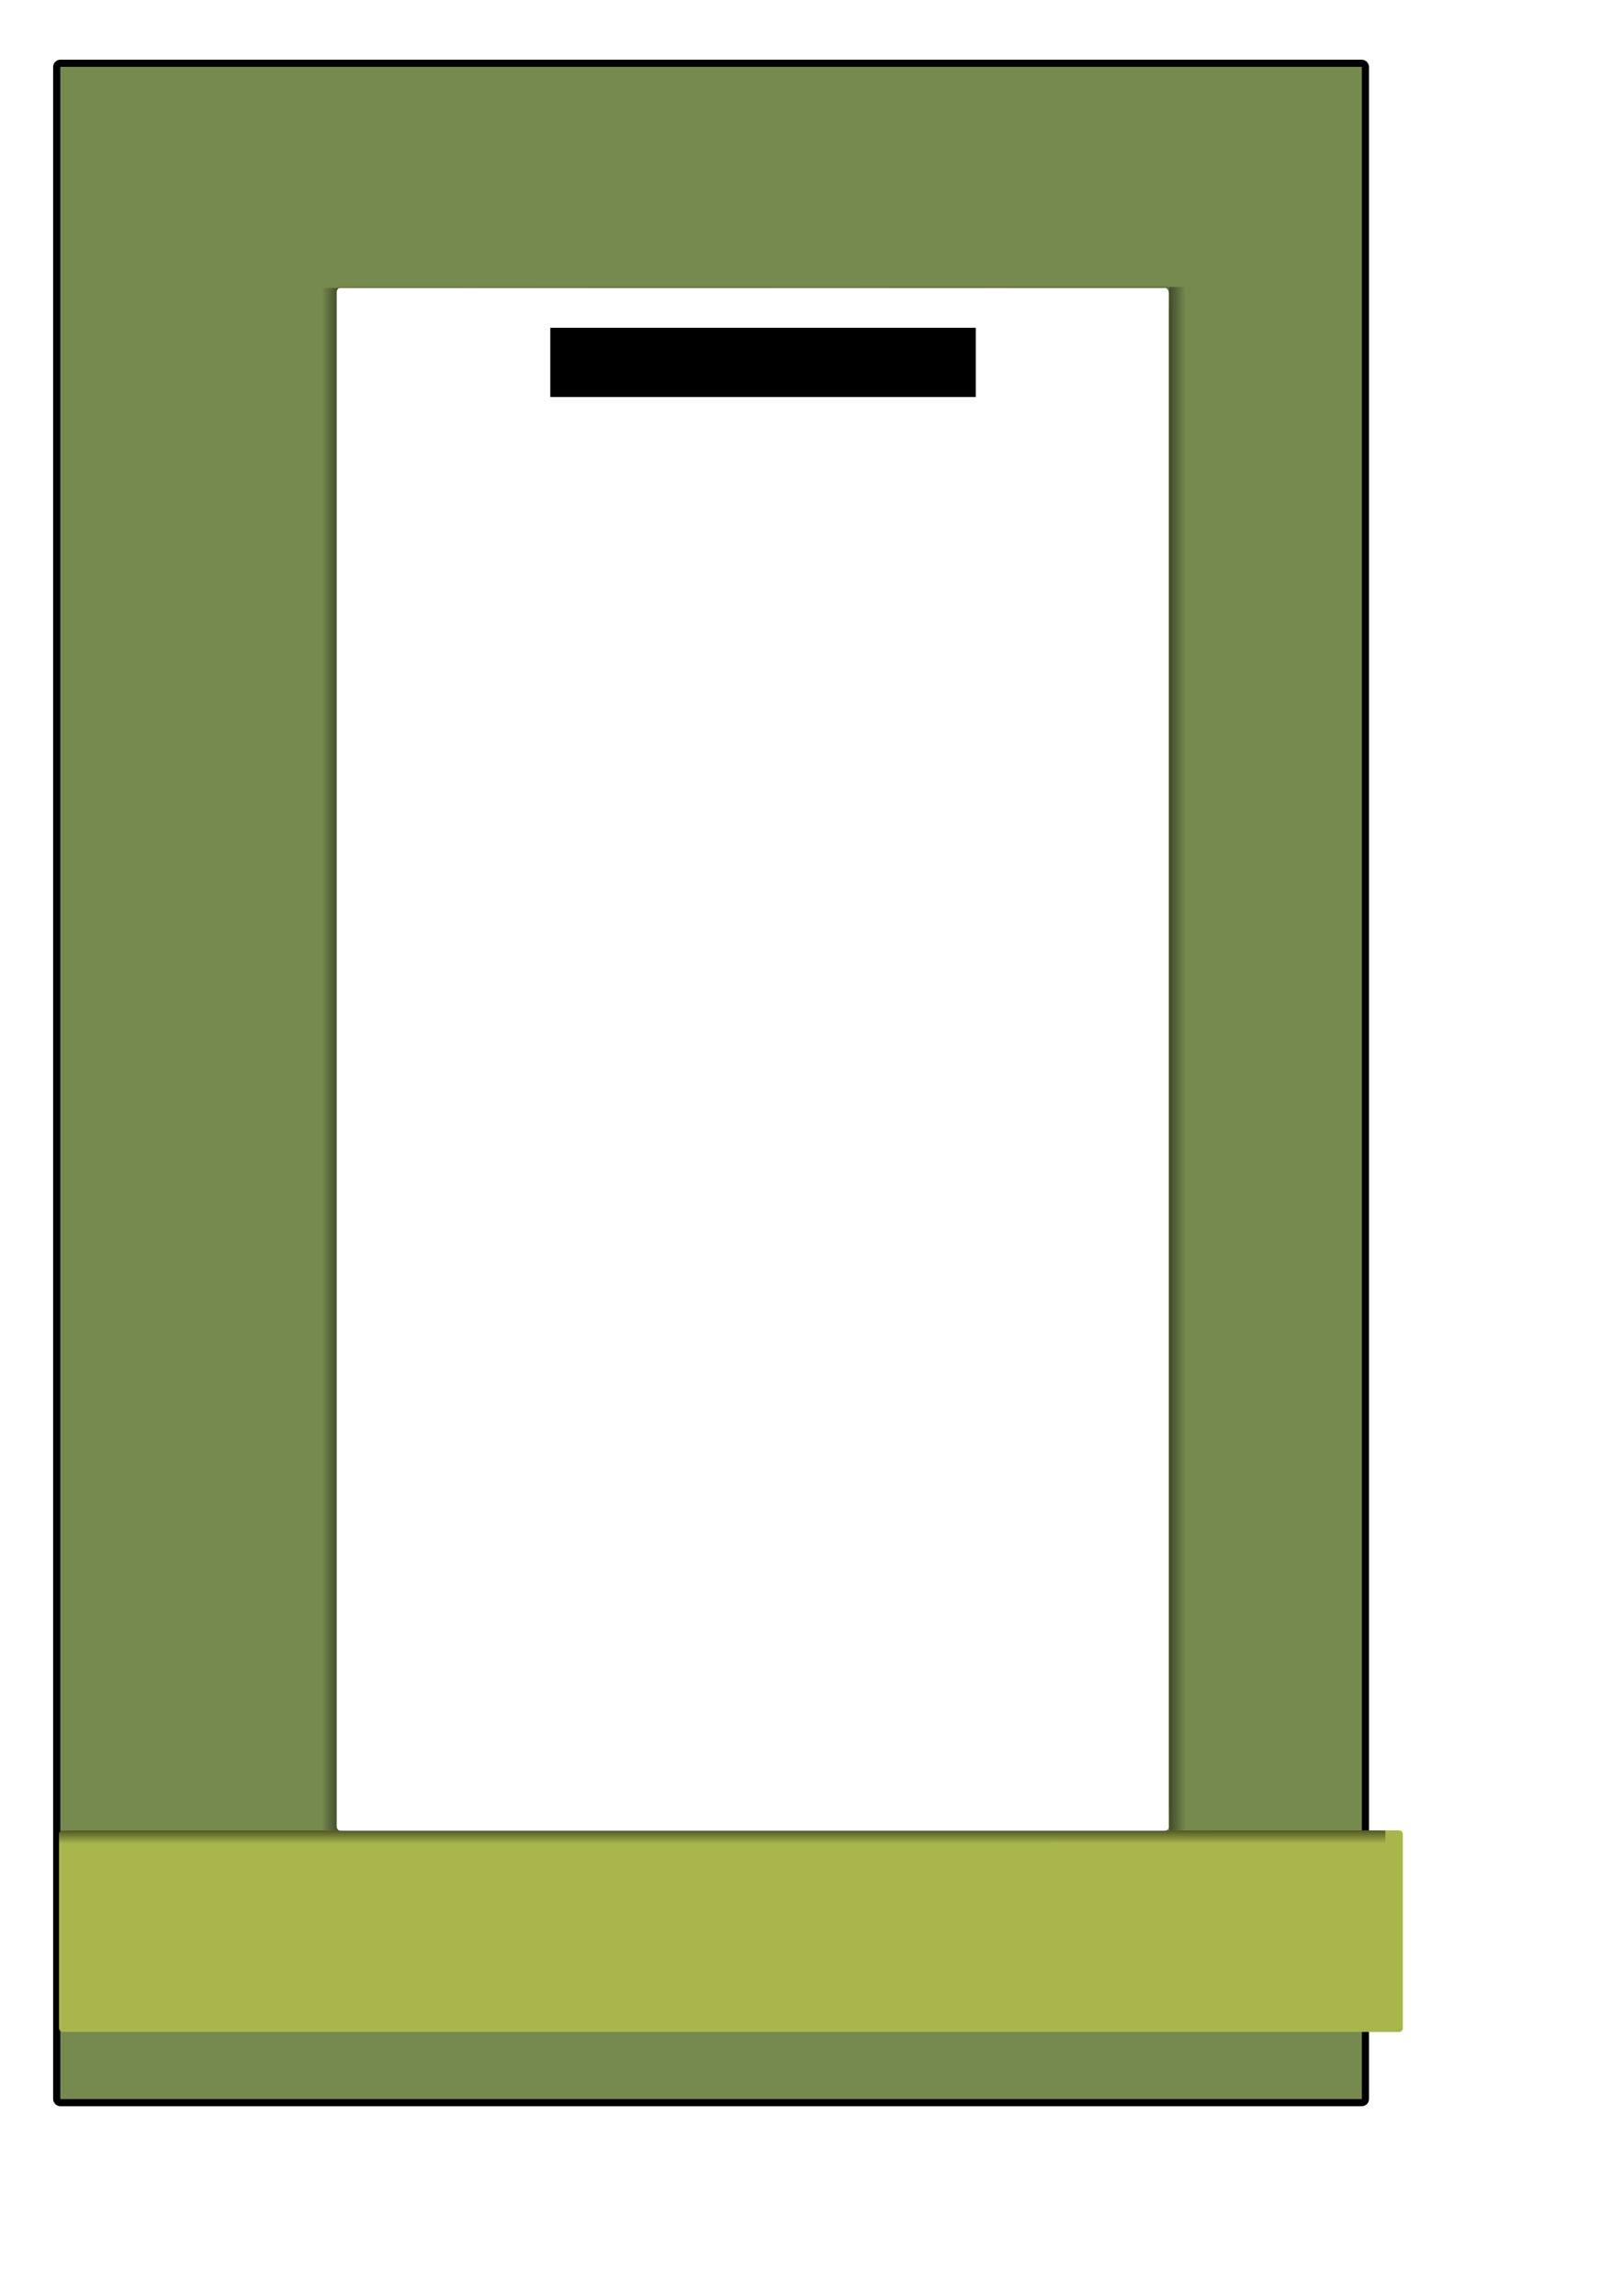 <?xml version="1.0" encoding="UTF-8" standalone="no"?>
<!-- Created with Inkscape (http://www.inkscape.org/) -->
<svg
   xmlns:dc="http://purl.org/dc/elements/1.1/"
   xmlns:cc="http://creativecommons.org/ns#"
   xmlns:rdf="http://www.w3.org/1999/02/22-rdf-syntax-ns#"
   xmlns:svg="http://www.w3.org/2000/svg"
   xmlns="http://www.w3.org/2000/svg"
   xmlns:xlink="http://www.w3.org/1999/xlink"
   xmlns:sodipodi="http://sodipodi.sourceforge.net/DTD/sodipodi-0.dtd"
   xmlns:inkscape="http://www.inkscape.org/namespaces/inkscape"
   width="210mm"
   height="297mm"
   id="svg3257"
   sodipodi:version="0.32"
   inkscape:version="0.45+devel"
   sodipodi:docname="maquette girafe.svg"
   inkscape:output_extension="org.inkscape.output.svg.inkscape"
   inkscape:export-filename="/Users/mdespont/Desktop/bug/Créations/yop/maquette hypyop2.png"
   inkscape:export-xdpi="217.71429"
   inkscape:export-ydpi="217.71429">
  <defs
     id="defs3259">
    <inkscape:perspective
       sodipodi:type="inkscape:persp3d"
       id="perspective2412"
       inkscape:vp_x="-50 : 600 : 1"
       inkscape:vp_y="0 : 1000 : 0"
       inkscape:vp_z="700 : 600 : 1"
       inkscape:persp3d-origin="300 : 400 : 1" />
    <inkscape:perspective
       sodipodi:type="inkscape:persp3d"
       id="perspective2411"
       inkscape:vp_x="-50 : 600 : 1"
       inkscape:vp_y="0 : 1000 : 0"
       inkscape:vp_z="700 : 600 : 1"
       inkscape:persp3d-origin="300 : 400 : 1" />
    <radialGradient
       inkscape:collect="always"
       xlink:href="#linearGradient4362"
       id="radialGradient2495"
       gradientUnits="userSpaceOnUse"
       gradientTransform="matrix(0.835,0,0,1.197,179.917,53.872)"
       cx="80.6"
       cy="33.403"
       fx="81.554"
       fy="32.061"
       r="35.284" />
    <linearGradient
       inkscape:collect="always"
       xlink:href="#linearGradient4376"
       id="linearGradient2493"
       gradientUnits="userSpaceOnUse"
       gradientTransform="matrix(1.857,0.28,-0.232,1.537,196.453,8.787)"
       x1="52.12"
       y1="45.501"
       x2="51.493"
       y2="58.102" />
    <linearGradient
       inkscape:collect="always"
       xlink:href="#linearGradient4384"
       id="linearGradient15452"
       gradientUnits="userSpaceOnUse"
       gradientTransform="translate(2,-72)"
       x1="372.071"
       y1="788.742"
       x2="438.749"
       y2="767.096" />
    <linearGradient
       inkscape:collect="always"
       xlink:href="#linearGradient4384"
       id="linearGradient15450"
       gradientUnits="userSpaceOnUse"
       x1="359.571"
       y1="803.096"
       x2="455.749"
       y2="764.596" />
    <radialGradient
       inkscape:collect="always"
       xlink:href="#linearGradient4384"
       id="radialGradient15448"
       gradientUnits="userSpaceOnUse"
       gradientTransform="matrix(1,0,0,1.201,2,-149.815)"
       cx="481.071"
       cy="736.795"
       fx="481.071"
       fy="736.795"
       r="37.35" />
    <linearGradient
       inkscape:collect="always"
       xlink:href="#linearGradient9318"
       id="linearGradient15446"
       gradientUnits="userSpaceOnUse"
       gradientTransform="translate(94.106,-274.241)"
       x1="150.877"
       y1="618.107"
       x2="230.621"
       y2="527.62" />
    <linearGradient
       inkscape:collect="always"
       xlink:href="#linearGradient4384"
       id="linearGradient15444"
       gradientUnits="userSpaceOnUse"
       gradientTransform="translate(8.364,-188.312)"
       x1="80.639"
       y1="570.851"
       x2="149.905"
       y2="520.66" />
    <linearGradient
       inkscape:collect="always"
       xlink:href="#linearGradient9318"
       id="linearGradient15442"
       gradientUnits="userSpaceOnUse"
       gradientTransform="translate(201,-101)"
       x1="121.624"
       y1="551.639"
       x2="221.338"
       y2="508.639" />
    <linearGradient
       inkscape:collect="always"
       xlink:href="#linearGradient4384"
       id="linearGradient15440"
       gradientUnits="userSpaceOnUse"
       x1="128.723"
       y1="551.468"
       x2="222.03"
       y2="511.468" />
    <radialGradient
       inkscape:collect="always"
       xlink:href="#linearGradient4384"
       id="radialGradient2465"
       gradientUnits="userSpaceOnUse"
       gradientTransform="matrix(1.973,0,0,1.646,183.356,751.929)"
       cx="39.884"
       cy="91.885"
       fx="39.52"
       fy="91.03"
       r="27.349" />
    <radialGradient
       cx="42.425"
       cy="29.482"
       r="26.432"
       fx="42.672"
       fy="29.104"
       id="radialGradient19533"
       xlink:href="#linearGradient4384"
       gradientUnits="userSpaceOnUse"
       gradientTransform="matrix(5.719,0,0,3.754,29.432,156.093)" />
    <linearGradient
       x1="52.12"
       y1="45.501"
       x2="51.493"
       y2="58.102"
       id="linearGradient19531"
       xlink:href="#linearGradient4376"
       gradientUnits="userSpaceOnUse"
       gradientTransform="matrix(5.089,-0.179,0.148,4.213,21.007,166.351)" />
    <linearGradient
       inkscape:collect="always"
       xlink:href="#linearGradient4384"
       id="linearGradient2432"
       gradientUnits="userSpaceOnUse"
       gradientTransform="translate(2,-72)"
       x1="372.071"
       y1="788.742"
       x2="438.749"
       y2="767.096" />
    <linearGradient
       inkscape:collect="always"
       xlink:href="#linearGradient4384"
       id="linearGradient2430"
       gradientUnits="userSpaceOnUse"
       x1="359.571"
       y1="803.096"
       x2="455.749"
       y2="764.596" />
    <radialGradient
       inkscape:collect="always"
       xlink:href="#linearGradient4384"
       id="radialGradient2428"
       gradientUnits="userSpaceOnUse"
       gradientTransform="matrix(1,0,0,1.201,2,-149.815)"
       cx="481.071"
       cy="736.795"
       fx="481.071"
       fy="736.795"
       r="37.35" />
    <linearGradient
       inkscape:collect="always"
       xlink:href="#linearGradient9318"
       id="linearGradient2426"
       gradientUnits="userSpaceOnUse"
       gradientTransform="translate(94.106,-274.241)"
       x1="150.877"
       y1="618.107"
       x2="230.621"
       y2="527.62" />
    <linearGradient
       inkscape:collect="always"
       xlink:href="#linearGradient4384"
       id="linearGradient2424"
       gradientUnits="userSpaceOnUse"
       gradientTransform="translate(8.364,-188.312)"
       x1="80.639"
       y1="570.851"
       x2="149.905"
       y2="520.66" />
    <linearGradient
       inkscape:collect="always"
       xlink:href="#linearGradient9318"
       id="linearGradient2422"
       gradientUnits="userSpaceOnUse"
       gradientTransform="translate(201,-101)"
       x1="121.624"
       y1="551.639"
       x2="221.338"
       y2="508.639" />
    <linearGradient
       inkscape:collect="always"
       xlink:href="#linearGradient4384"
       id="linearGradient2420"
       gradientUnits="userSpaceOnUse"
       x1="128.723"
       y1="551.468"
       x2="222.03"
       y2="511.468" />
    <radialGradient
       inkscape:collect="always"
       xlink:href="#linearGradient4384"
       id="radialGradient1975"
       gradientUnits="userSpaceOnUse"
       gradientTransform="matrix(1.871,0,0,1.56,11.212,20.067)"
       cx="39.884"
       cy="91.885"
       fx="39.52"
       fy="91.03"
       r="27.349" />
    <radialGradient
       inkscape:collect="always"
       xlink:href="#linearGradient4384"
       id="radialGradient2496"
       gradientUnits="userSpaceOnUse"
       gradientTransform="matrix(1.248,0,0,0.802,462.189,20.36)"
       cx="41.394"
       cy="32.698"
       fx="41.394"
       fy="32.698"
       r="24.41" />
    <linearGradient
       inkscape:collect="always"
       xlink:href="#linearGradient4376"
       id="linearGradient2494"
       gradientUnits="userSpaceOnUse"
       gradientTransform="matrix(1.841,-0.369,0.306,1.524,355.84,48.496)"
       x1="52.12"
       y1="45.501"
       x2="51.493"
       y2="58.102" />
    <linearGradient
       inkscape:collect="always"
       xlink:href="#linearGradient4384"
       id="linearGradient8629"
       gradientUnits="userSpaceOnUse"
       gradientTransform="translate(2,-72)"
       x1="372.071"
       y1="788.742"
       x2="438.749"
       y2="767.096" />
    <linearGradient
       inkscape:collect="always"
       xlink:href="#linearGradient4384"
       id="linearGradient8627"
       gradientUnits="userSpaceOnUse"
       x1="359.571"
       y1="803.096"
       x2="455.749"
       y2="764.596" />
    <radialGradient
       inkscape:collect="always"
       xlink:href="#linearGradient4384"
       id="radialGradient8625"
       gradientUnits="userSpaceOnUse"
       gradientTransform="matrix(1,0,0,1.201,2,-149.815)"
       cx="481.071"
       cy="736.795"
       fx="481.071"
       fy="736.795"
       r="37.35" />
    <linearGradient
       inkscape:collect="always"
       xlink:href="#linearGradient9318"
       id="linearGradient8623"
       gradientUnits="userSpaceOnUse"
       gradientTransform="translate(94.106,-274.241)"
       x1="150.877"
       y1="618.107"
       x2="230.621"
       y2="527.62" />
    <linearGradient
       inkscape:collect="always"
       xlink:href="#linearGradient4384"
       id="linearGradient8621"
       gradientUnits="userSpaceOnUse"
       gradientTransform="translate(8.364,-188.312)"
       x1="80.639"
       y1="570.851"
       x2="149.905"
       y2="520.66" />
    <linearGradient
       inkscape:collect="always"
       xlink:href="#linearGradient9318"
       id="linearGradient8619"
       gradientUnits="userSpaceOnUse"
       gradientTransform="translate(201,-101)"
       x1="121.624"
       y1="551.639"
       x2="221.338"
       y2="508.639" />
    <linearGradient
       inkscape:collect="always"
       xlink:href="#linearGradient4384"
       id="linearGradient8617"
       gradientUnits="userSpaceOnUse"
       x1="128.723"
       y1="551.468"
       x2="222.03"
       y2="511.468" />
    <radialGradient
       inkscape:collect="always"
       xlink:href="#linearGradient4384"
       id="radialGradient2460"
       gradientUnits="userSpaceOnUse"
       gradientTransform="matrix(1.948,0,0,1.625,362.243,256.033)"
       cx="39.884"
       cy="91.885"
       fx="39.52"
       fy="91.03"
       r="27.349" />
    <radialGradient
       inkscape:collect="always"
       xlink:href="#linearGradient4362"
       id="radialGradient5635"
       gradientUnits="userSpaceOnUse"
       gradientTransform="matrix(2.737,-5.1840775e-2,7.1729268e-2,3.787,-104.768,188.111)"
       cx="80.6"
       cy="33.403"
       fx="81.554"
       fy="32.061"
       r="35.284" />
    <linearGradient
       id="linearGradient4362">
      <stop
         style="stop-color:#ffffff;stop-opacity:0.667"
         offset="0"
         id="stop4363" />
      <stop
         style="stop-color:#ffffff;stop-opacity:0"
         offset="1"
         id="stop4364" />
    </linearGradient>
    <radialGradient
       inkscape:collect="always"
       xlink:href="#linearGradient4362"
       id="radialGradient2985"
       gradientUnits="userSpaceOnUse"
       gradientTransform="matrix(1.295,-2.453529e-2,3.394815e-2,1.792,549.476,35.458)"
       cx="80.6"
       cy="33.403"
       fx="81.554"
       fy="32.061"
       r="35.284" />
    <linearGradient
       inkscape:collect="always"
       xlink:href="#linearGradient4376"
       id="linearGradient2983"
       gradientUnits="userSpaceOnUse"
       gradientTransform="matrix(1.857,0.28,-0.232,1.537,558.491,7.373)"
       x1="52.12"
       y1="45.501"
       x2="51.493"
       y2="58.102" />
    <linearGradient
       inkscape:collect="always"
       xlink:href="#linearGradient4384"
       id="linearGradient11847"
       gradientUnits="userSpaceOnUse"
       gradientTransform="translate(2,-72)"
       x1="372.071"
       y1="788.742"
       x2="438.749"
       y2="767.096" />
    <linearGradient
       inkscape:collect="always"
       xlink:href="#linearGradient4384"
       id="linearGradient11845"
       gradientUnits="userSpaceOnUse"
       x1="359.571"
       y1="803.096"
       x2="455.749"
       y2="764.596" />
    <radialGradient
       inkscape:collect="always"
       xlink:href="#linearGradient4384"
       id="radialGradient11843"
       gradientUnits="userSpaceOnUse"
       gradientTransform="matrix(1,0,0,1.201,2,-149.815)"
       cx="481.071"
       cy="736.795"
       fx="481.071"
       fy="736.795"
       r="37.35" />
    <linearGradient
       inkscape:collect="always"
       xlink:href="#linearGradient9318"
       id="linearGradient11841"
       gradientUnits="userSpaceOnUse"
       gradientTransform="translate(94.106,-274.241)"
       x1="150.877"
       y1="618.107"
       x2="230.621"
       y2="527.62" />
    <linearGradient
       inkscape:collect="always"
       xlink:href="#linearGradient4384"
       id="linearGradient11839"
       gradientUnits="userSpaceOnUse"
       gradientTransform="translate(8.364,-188.312)"
       x1="80.639"
       y1="570.851"
       x2="149.905"
       y2="520.66" />
    <linearGradient
       id="linearGradient9318">
      <stop
         style="stop-color:#ffffff;stop-opacity:0.775"
         offset="0"
         id="stop9320" />
      <stop
         style="stop-color:#ffffff;stop-opacity:0"
         offset="1"
         id="stop9322" />
    </linearGradient>
    <linearGradient
       inkscape:collect="always"
       xlink:href="#linearGradient9318"
       id="linearGradient11837"
       gradientUnits="userSpaceOnUse"
       gradientTransform="translate(201,-101)"
       x1="121.624"
       y1="551.639"
       x2="221.338"
       y2="508.639" />
    <linearGradient
       inkscape:collect="always"
       xlink:href="#linearGradient4384"
       id="linearGradient11835"
       gradientUnits="userSpaceOnUse"
       x1="128.723"
       y1="551.468"
       x2="222.03"
       y2="511.468" />
    <linearGradient
       id="linearGradient4384">
      <stop
         style="stop-color:#ffffff;stop-opacity:0.775"
         offset="0"
         id="stop4385" />
      <stop
         style="stop-color:#ffffff;stop-opacity:0"
         offset="1"
         id="stop4386" />
    </linearGradient>
    <radialGradient
       inkscape:collect="always"
       xlink:href="#linearGradient4384"
       id="radialGradient2953"
       gradientUnits="userSpaceOnUse"
       gradientTransform="matrix(3.936,0,0,3.282,85.311,198.691)"
       cx="39.884"
       cy="91.885"
       fx="39.52"
       fy="91.03"
       r="27.349" />
    <linearGradient
       inkscape:collect="always"
       xlink:href="#linearGradient4105"
       id="linearGradient4111"
       x1="768.699"
       y1="552.362"
       x2="578.893"
       y2="552.362"
       gradientUnits="userSpaceOnUse"
       gradientTransform="matrix(1.003,0,0,1.1,-7.267,-89.593)" />
    <linearGradient
       id="linearGradient4376">
      <stop
         style="stop-color:#000000;stop-opacity:0.526"
         offset="0"
         id="stop4377" />
      <stop
         style="stop-color:#000000;stop-opacity:0"
         offset="1"
         id="stop4378" />
    </linearGradient>
    <linearGradient
       inkscape:collect="always"
       xlink:href="#linearGradient4376"
       id="linearGradient5114"
       x1="651.429"
       y1="1074.551"
       x2="543.709"
       y2="1075.039"
       gradientUnits="userSpaceOnUse"
       gradientTransform="matrix(5.9833388e-2,0,0,6.58,-933.922,-6712.03)" />
    <linearGradient
       inkscape:collect="always"
       xlink:href="#linearGradient4105"
       id="linearGradient5455"
       x1="420.039"
       y1="182.264"
       x2="419.718"
       y2="113.11"
       gradientUnits="userSpaceOnUse"
       gradientTransform="matrix(0.906,0,0,0.119,22.438,126.062)" />
    <linearGradient
       inkscape:collect="always"
       xlink:href="#linearGradient4105"
       id="linearGradient5441"
       x1="-6.623"
       y1="347.362"
       x2="192.857"
       y2="347.362"
       gradientUnits="userSpaceOnUse"
       gradientTransform="matrix(8.7499989e-2,0,0,6.692,-174.316,-1806.228)" />
    <linearGradient
       id="linearGradient4105">
      <stop
         style="stop-color:#000000;stop-opacity:1;"
         offset="0"
         id="stop4107" />
      <stop
         style="stop-color:#000000;stop-opacity:0;"
         offset="1"
         id="stop4109" />
    </linearGradient>
    <linearGradient
       inkscape:collect="always"
       xlink:href="#linearGradient4105"
       id="linearGradient5445"
       gradientUnits="userSpaceOnUse"
       gradientTransform="matrix(8.7499989e-2,0,0,6.688,562.823,-1805.364)"
       x1="-6.623"
       y1="347.362"
       x2="192.857"
       y2="347.362" />
    <inkscape:perspective
       sodipodi:type="inkscape:persp3d"
       id="perspective3265"
       inkscape:vp_x="-50 : 600 : 1"
       inkscape:vp_y="0 : 1000 : 0"
       inkscape:vp_z="700 : 600 : 1"
       inkscape:persp3d-origin="300 : 400 : 1" />
  </defs>
  <sodipodi:namedview
     id="base"
     pagecolor="#ffffff"
     bordercolor="#666666"
     borderopacity="1.0"
     inkscape:pageopacity="0.0"
     inkscape:pageshadow="2"
     inkscape:zoom="0.87681241"
     inkscape:cx="426.82551"
     inkscape:cy="189.33528"
     inkscape:document-units="px"
     inkscape:current-layer="layer1"
     showgrid="false"
     inkscape:window-width="1423"
     inkscape:window-height="822"
     inkscape:window-x="98"
     inkscape:window-y="22" />
  <g
     inkscape:label="Calque 1"
     inkscape:groupmode="layer"
     id="layer1">
    <rect
       style="opacity:1;fill:#76894e;fill-opacity:1;fill-rule:evenodd;stroke:#000000;stroke-width:3.5;stroke-linejoin:round;stroke-miterlimit:4;stroke-dasharray:none;stroke-opacity:1"
       id="rect2160"
       width="640"
       height="997.143"
       x="27.732"
       y="30.934"
       rx="1.784"
       ry="1.767"
       inkscape:export-xdpi="251.8381"
       inkscape:export-ydpi="251.8381" />
    <rect
       style="opacity:1;fill:url(#linearGradient5445);fill-opacity:1;fill-rule:evenodd;stroke:none;stroke-width:21.458;stroke-linecap:round;stroke-linejoin:round;stroke-miterlimit:4;stroke-dasharray:none;stroke-opacity:1"
       id="rect5443"
       width="8"
       height="754.759"
       x="571.698"
       y="140.323"
       rx="0.157"
       ry="11.857"
       inkscape:export-filename="/Users/mdespont/Sites/yopyop/utile/images/theme_girafe/rect2160.png"
       inkscape:export-xdpi="251.8381"
       inkscape:export-ydpi="251.8381" />
    <rect
       style="opacity:1;fill:url(#linearGradient5441);fill-opacity:1;fill-rule:evenodd;stroke:none;stroke-width:21.458;stroke-linecap:round;stroke-linejoin:round;stroke-miterlimit:4;stroke-dasharray:none;stroke-opacity:1"
       id="rect5433"
       width="8"
       height="755.286"
       x="-165.441"
       y="140.817"
       rx="0.157"
       ry="11.865"
       transform="scale(-1,1)"
       inkscape:export-filename="/Users/mdespont/Sites/yopyop/utile/images/theme_girafe/rect2160.png"
       inkscape:export-xdpi="251.8381"
       inkscape:export-ydpi="251.8381" />
    <rect
       style="opacity:1;fill:url(#linearGradient5455);fill-opacity:1;fill-rule:evenodd;stroke:none;stroke-width:1;stroke-linecap:round;stroke-linejoin:round;stroke-miterlimit:4;stroke-dasharray:none;stroke-opacity:1"
       id="rect5447"
       width="406.165"
       height="3.428"
       x="165.602"
       y="139.808"
       rx="1.616"
       ry="0.21"
       inkscape:export-filename="/Users/mdespont/Sites/yopyop/utile/images/theme_girafe/rect2160.png"
       inkscape:export-xdpi="251.8381"
       inkscape:export-ydpi="251.8381" />
    <rect
       style="opacity:1;fill:#a8b64b;fill-opacity:1;fill-rule:evenodd;stroke:none;stroke-width:3.5;stroke-linejoin:round;stroke-miterlimit:4;stroke-dasharray:none;stroke-opacity:1"
       id="rect4113"
       width="657.143"
       height="98.571"
       x="28.88"
       y="894.944"
       rx="1.784"
       ry="1.767"
       inkscape:export-filename="/Users/mdespont/Sites/yopyop/utile/images/theme_girafe/rect2160.png"
       inkscape:export-xdpi="251.8381"
       inkscape:export-ydpi="251.8381" />
    <rect
       style="opacity:1;fill:url(#linearGradient5114);fill-opacity:1;fill-rule:evenodd;stroke:none;stroke-width:3.5;stroke-linejoin:round;stroke-miterlimit:4;stroke-dasharray:none;stroke-opacity:1"
       id="rect5098"
       width="39.319"
       height="648.571"
       x="-934.264"
       y="28.916"
       rx="0.107"
       ry="13.055"
       transform="matrix(0,-1,1,0,0,0)"
       inkscape:export-filename="/Users/mdespont/Sites/yopyop/utile/images/theme_girafe/rect2160.png"
       inkscape:export-xdpi="251.8381"
       inkscape:export-ydpi="251.8381" />
    <rect
       style="opacity:1;fill:#ffffff;fill-opacity:1;fill-rule:evenodd;stroke:url(#linearGradient4111);stroke-width:3.676;stroke-linejoin:round;stroke-miterlimit:4;stroke-dasharray:none;stroke-opacity:1"
       id="rect3134"
       width="406.889"
       height="754.249"
       x="164.658"
       y="140.851"
       rx="1.789"
       ry="1.944"
       inkscape:export-filename="/Users/mdespont/Sites/yopyop/utile/images/theme_girafe/rect2160.png"
       inkscape:export-xdpi="251.8381"
       inkscape:export-ydpi="251.8381" />
    <rect
       style="font-size:20px;opacity:1;fill:url(#linearGradient5160);fill-opacity:1;fill-rule:evenodd;stroke:url(#radialGradient5411);stroke-width:1.936;stroke-linecap:round;stroke-linejoin:round;stroke-miterlimit:6.9;stroke-dasharray:none;stroke-opacity:1"
       id="rect5152"
       width="403.071"
       height="64.385"
       x="168.541"
       y="-208.727"
       rx="1.773"
       ry="0.166"
       transform="scale(1,-1)"
       inkscape:export-filename="/Users/mdespont/Sites/yopyop/utile/images/theme_girafe/rect2160.png"
       inkscape:export-xdpi="251.8381"
       inkscape:export-ydpi="251.8381" />
    <flowRoot
       xml:space="preserve"
       id="flowRoot2538"
       style="font-size:102px"
       transform="translate(-10.702,-22.857)"
       inkscape:export-filename="/Users/mdespont/Sites/yopyop/utile/images/theme_girafe/rect2160.png"
       inkscape:export-xdpi="251.8381"
       inkscape:export-ydpi="251.8381"><flowRegion
         id="flowRegion2540"><rect
           id="rect2542"
           width="208.091"
           height="33.84"
           x="279.812"
           y="183.126"
           style="font-size:102px" /></flowRegion><flowPara
         id="flowPara2544"
         style="font-size:102px">Scoutisme Neuchâtelois</flowPara></flowRoot>  </g>
</svg>
